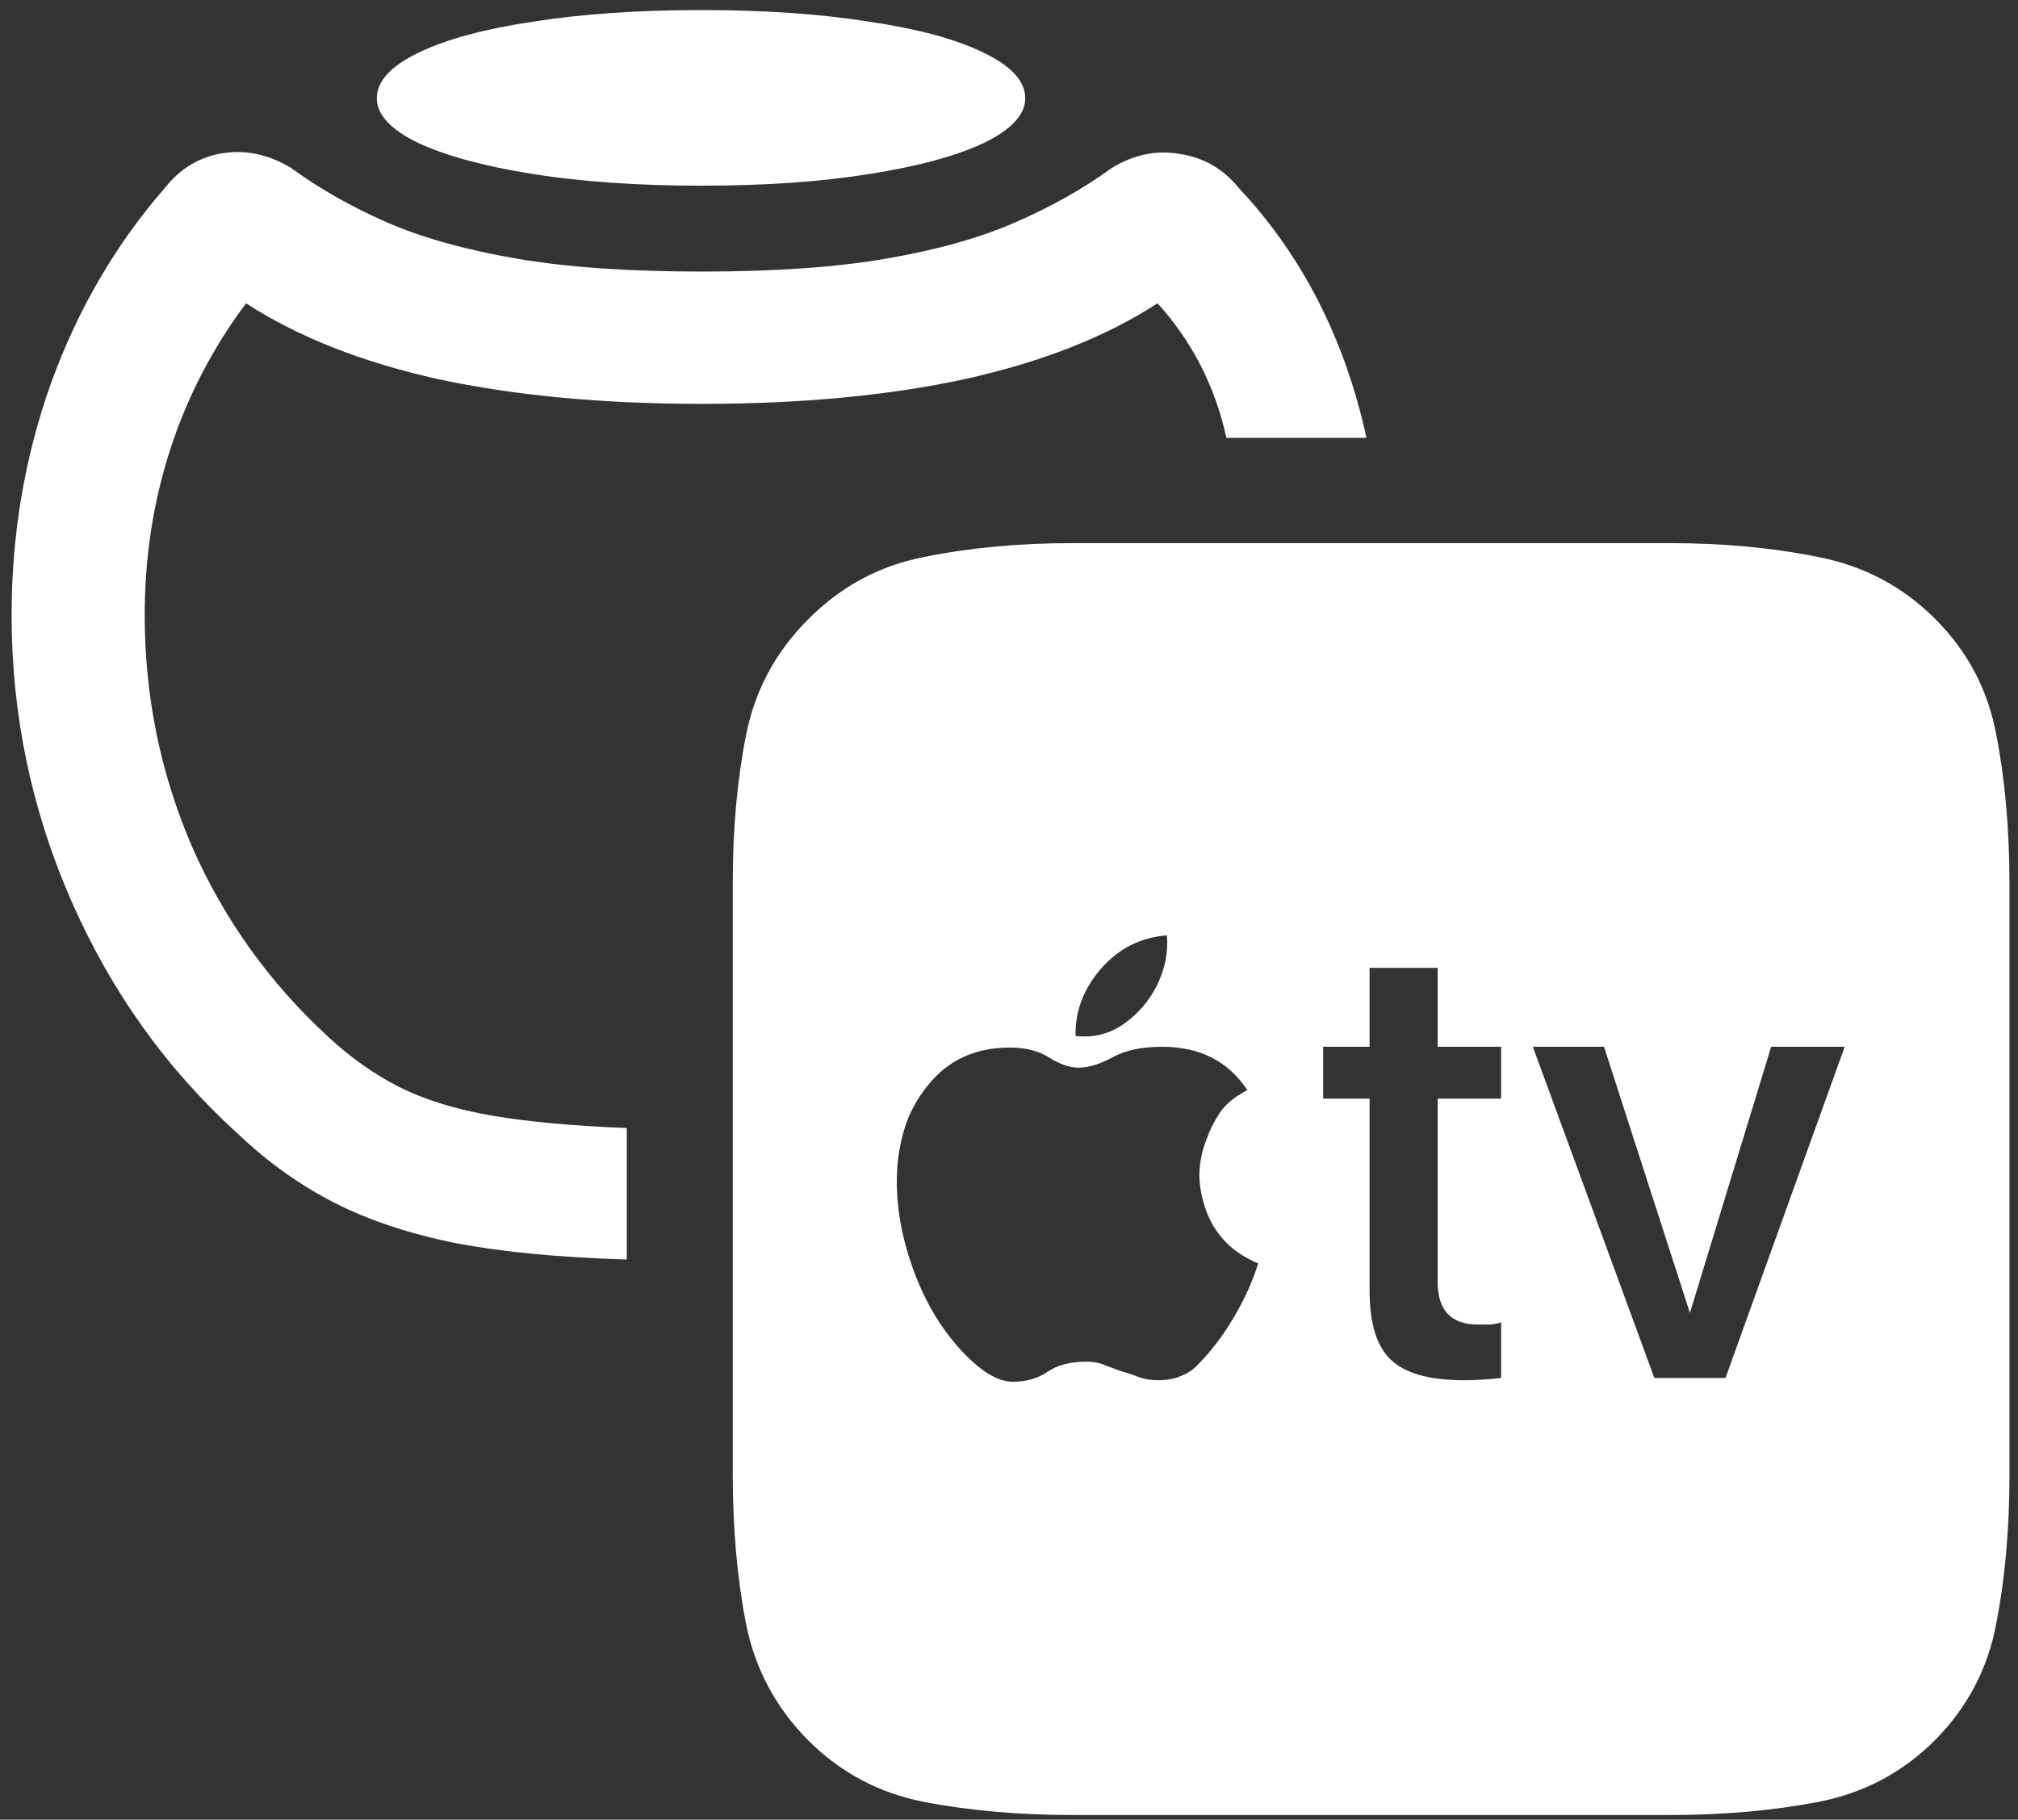 <svg width="163" height="147" viewBox="0 0 163 147" fill="none" xmlns="http://www.w3.org/2000/svg">
<rect x="0" y="0" width="163" height="147" fill="#333333" stroke="none"/>
<path d="M56.688 15C61.771 15 66.271 14.688 70.188 14.062C74.146 13.438 77.229 12.604 79.438 11.562C81.688 10.479 82.812 9.271 82.812 7.938C82.812 6.562 81.688 5.333 79.438 4.25C77.229 3.167 74.146 2.333 70.188 1.75C66.271 1.125 61.771 0.812 56.688 0.812C51.562 0.812 47.021 1.125 43.062 1.75C39.146 2.333 36.062 3.167 33.812 4.25C31.562 5.333 30.438 6.562 30.438 7.938C30.438 9.271 31.562 10.479 33.812 11.562C36.062 12.604 39.146 13.438 43.062 14.062C47.021 14.688 51.562 15 56.688 15ZM0.938 49.688C0.938 57.729 2.542 65.417 5.75 72.75C8.958 80.083 13.458 86.375 19.25 91.625C21.667 93.917 24.271 95.771 27.062 97.188C29.854 98.604 33.125 99.688 36.875 100.438C40.625 101.146 45.208 101.583 50.625 101.75V91.125C46.292 90.958 42.667 90.625 39.75 90.125C36.833 89.625 34.333 88.854 32.25 87.812C30.208 86.771 28.292 85.417 26.5 83.75C21.75 79.375 18.083 74.25 15.5 68.375C12.958 62.458 11.688 56.229 11.688 49.688C11.688 45.021 12.375 40.562 13.75 36.312C15.125 32.062 17.167 28.125 19.875 24.5C24.042 27.208 29.208 29.25 35.375 30.625C41.583 31.958 48.688 32.625 56.688 32.625C64.688 32.625 71.771 31.958 77.938 30.625C84.146 29.25 89.333 27.208 93.5 24.5C96.292 27.583 98.146 31.208 99.062 35.375H110.375C108.625 27.375 105.188 20.646 100.062 15.188C98.812 13.646 97.229 12.729 95.312 12.438C93.438 12.104 91.604 12.479 89.812 13.562C87.521 15.229 84.938 16.688 82.062 17.938C79.229 19.188 75.771 20.167 71.688 20.875C67.646 21.583 62.646 21.938 56.688 21.938C50.729 21.938 45.708 21.583 41.625 20.875C37.542 20.167 34.062 19.188 31.188 17.938C28.354 16.688 25.792 15.229 23.5 13.562C21.708 12.479 19.875 12.083 18 12.375C16.125 12.667 14.562 13.604 13.312 15.188C9.354 19.729 6.292 24.979 4.125 30.938C2 36.896 0.938 43.146 0.938 49.688ZM86.75 146.625H134.812C139.188 146.625 143.208 146.271 146.875 145.562C150.542 144.854 153.688 143.188 156.312 140.562C158.938 137.896 160.583 134.75 161.25 131.125C161.958 127.5 162.312 123.479 162.312 119.062V71.5C162.312 67.042 161.958 63 161.25 59.375C160.583 55.75 158.938 52.625 156.312 50C153.688 47.375 150.542 45.708 146.875 45C143.208 44.25 139.188 43.875 134.812 43.875H86.625C82.292 43.875 78.292 44.25 74.625 45C71 45.708 67.875 47.396 65.25 50.062C62.625 52.688 60.958 55.812 60.25 59.438C59.542 63.021 59.188 66.979 59.188 71.312V119.062C59.188 123.479 59.542 127.5 60.25 131.125C60.958 134.75 62.625 137.896 65.25 140.562C67.875 143.188 71 144.854 74.625 145.562C78.292 146.271 82.333 146.625 86.75 146.625ZM101.625 102.062C101.208 103.438 100.562 104.875 99.688 106.375C98.812 107.875 97.792 109.208 96.625 110.375C96.292 110.708 95.854 110.979 95.312 111.188C94.812 111.396 94.229 111.5 93.562 111.5C92.979 111.5 92.458 111.417 92 111.25C91.583 111.083 91.083 110.917 90.5 110.75C90.167 110.625 89.771 110.479 89.312 110.312C88.854 110.104 88.333 110 87.75 110C86.458 110 85.417 110.271 84.625 110.812C83.833 111.354 82.896 111.625 81.812 111.625C80.562 111.625 79.125 110.729 77.5 108.938C75.958 107.229 74.729 105.146 73.812 102.688C72.896 100.188 72.438 97.771 72.438 95.438C72.438 94.021 72.625 92.667 73 91.375C73.375 90.042 74.021 88.812 74.938 87.688C76.562 85.646 78.771 84.625 81.562 84.625C82.854 84.625 83.917 84.896 84.75 85.438C85.625 85.979 86.417 86.25 87.125 86.25C87.917 86.25 88.812 85.979 89.812 85.438C90.854 84.854 92.208 84.562 93.875 84.562C96.917 84.562 99.208 85.729 100.75 88.062C99.708 88.604 98.958 89.229 98.5 89.938C98.042 90.646 97.708 91.312 97.5 91.938C97.125 92.812 96.917 93.771 96.875 94.812C96.875 95.854 97.083 96.917 97.5 98C98.25 99.875 99.625 101.229 101.625 102.062ZM86.875 83.688C86.833 81.688 87.521 79.875 88.938 78.25C90.354 76.625 92.125 75.729 94.25 75.562C94.375 76.854 94.125 78.167 93.5 79.5C92.875 80.792 91.979 81.854 90.812 82.688C89.646 83.521 88.333 83.854 86.875 83.688ZM116.125 78.188V84.562H121.25V88.75H116.125V103.562C116.125 105.854 117.208 107 119.375 107C119.625 107 119.958 107 120.375 107C120.792 106.958 121.083 106.896 121.25 106.812V111.312C120.958 111.354 120.521 111.396 119.938 111.438C119.354 111.479 118.792 111.5 118.25 111.5C115.5 111.5 113.542 110.958 112.375 109.875C111.208 108.792 110.625 106.917 110.625 104.25V88.75H106.875V84.562H110.625V78.188H116.125ZM139.375 111.312H133.625L123.812 84.562H129.562L136.5 106.062L143.062 84.562H149L139.375 111.312Z" fill="white"/>
</svg>
